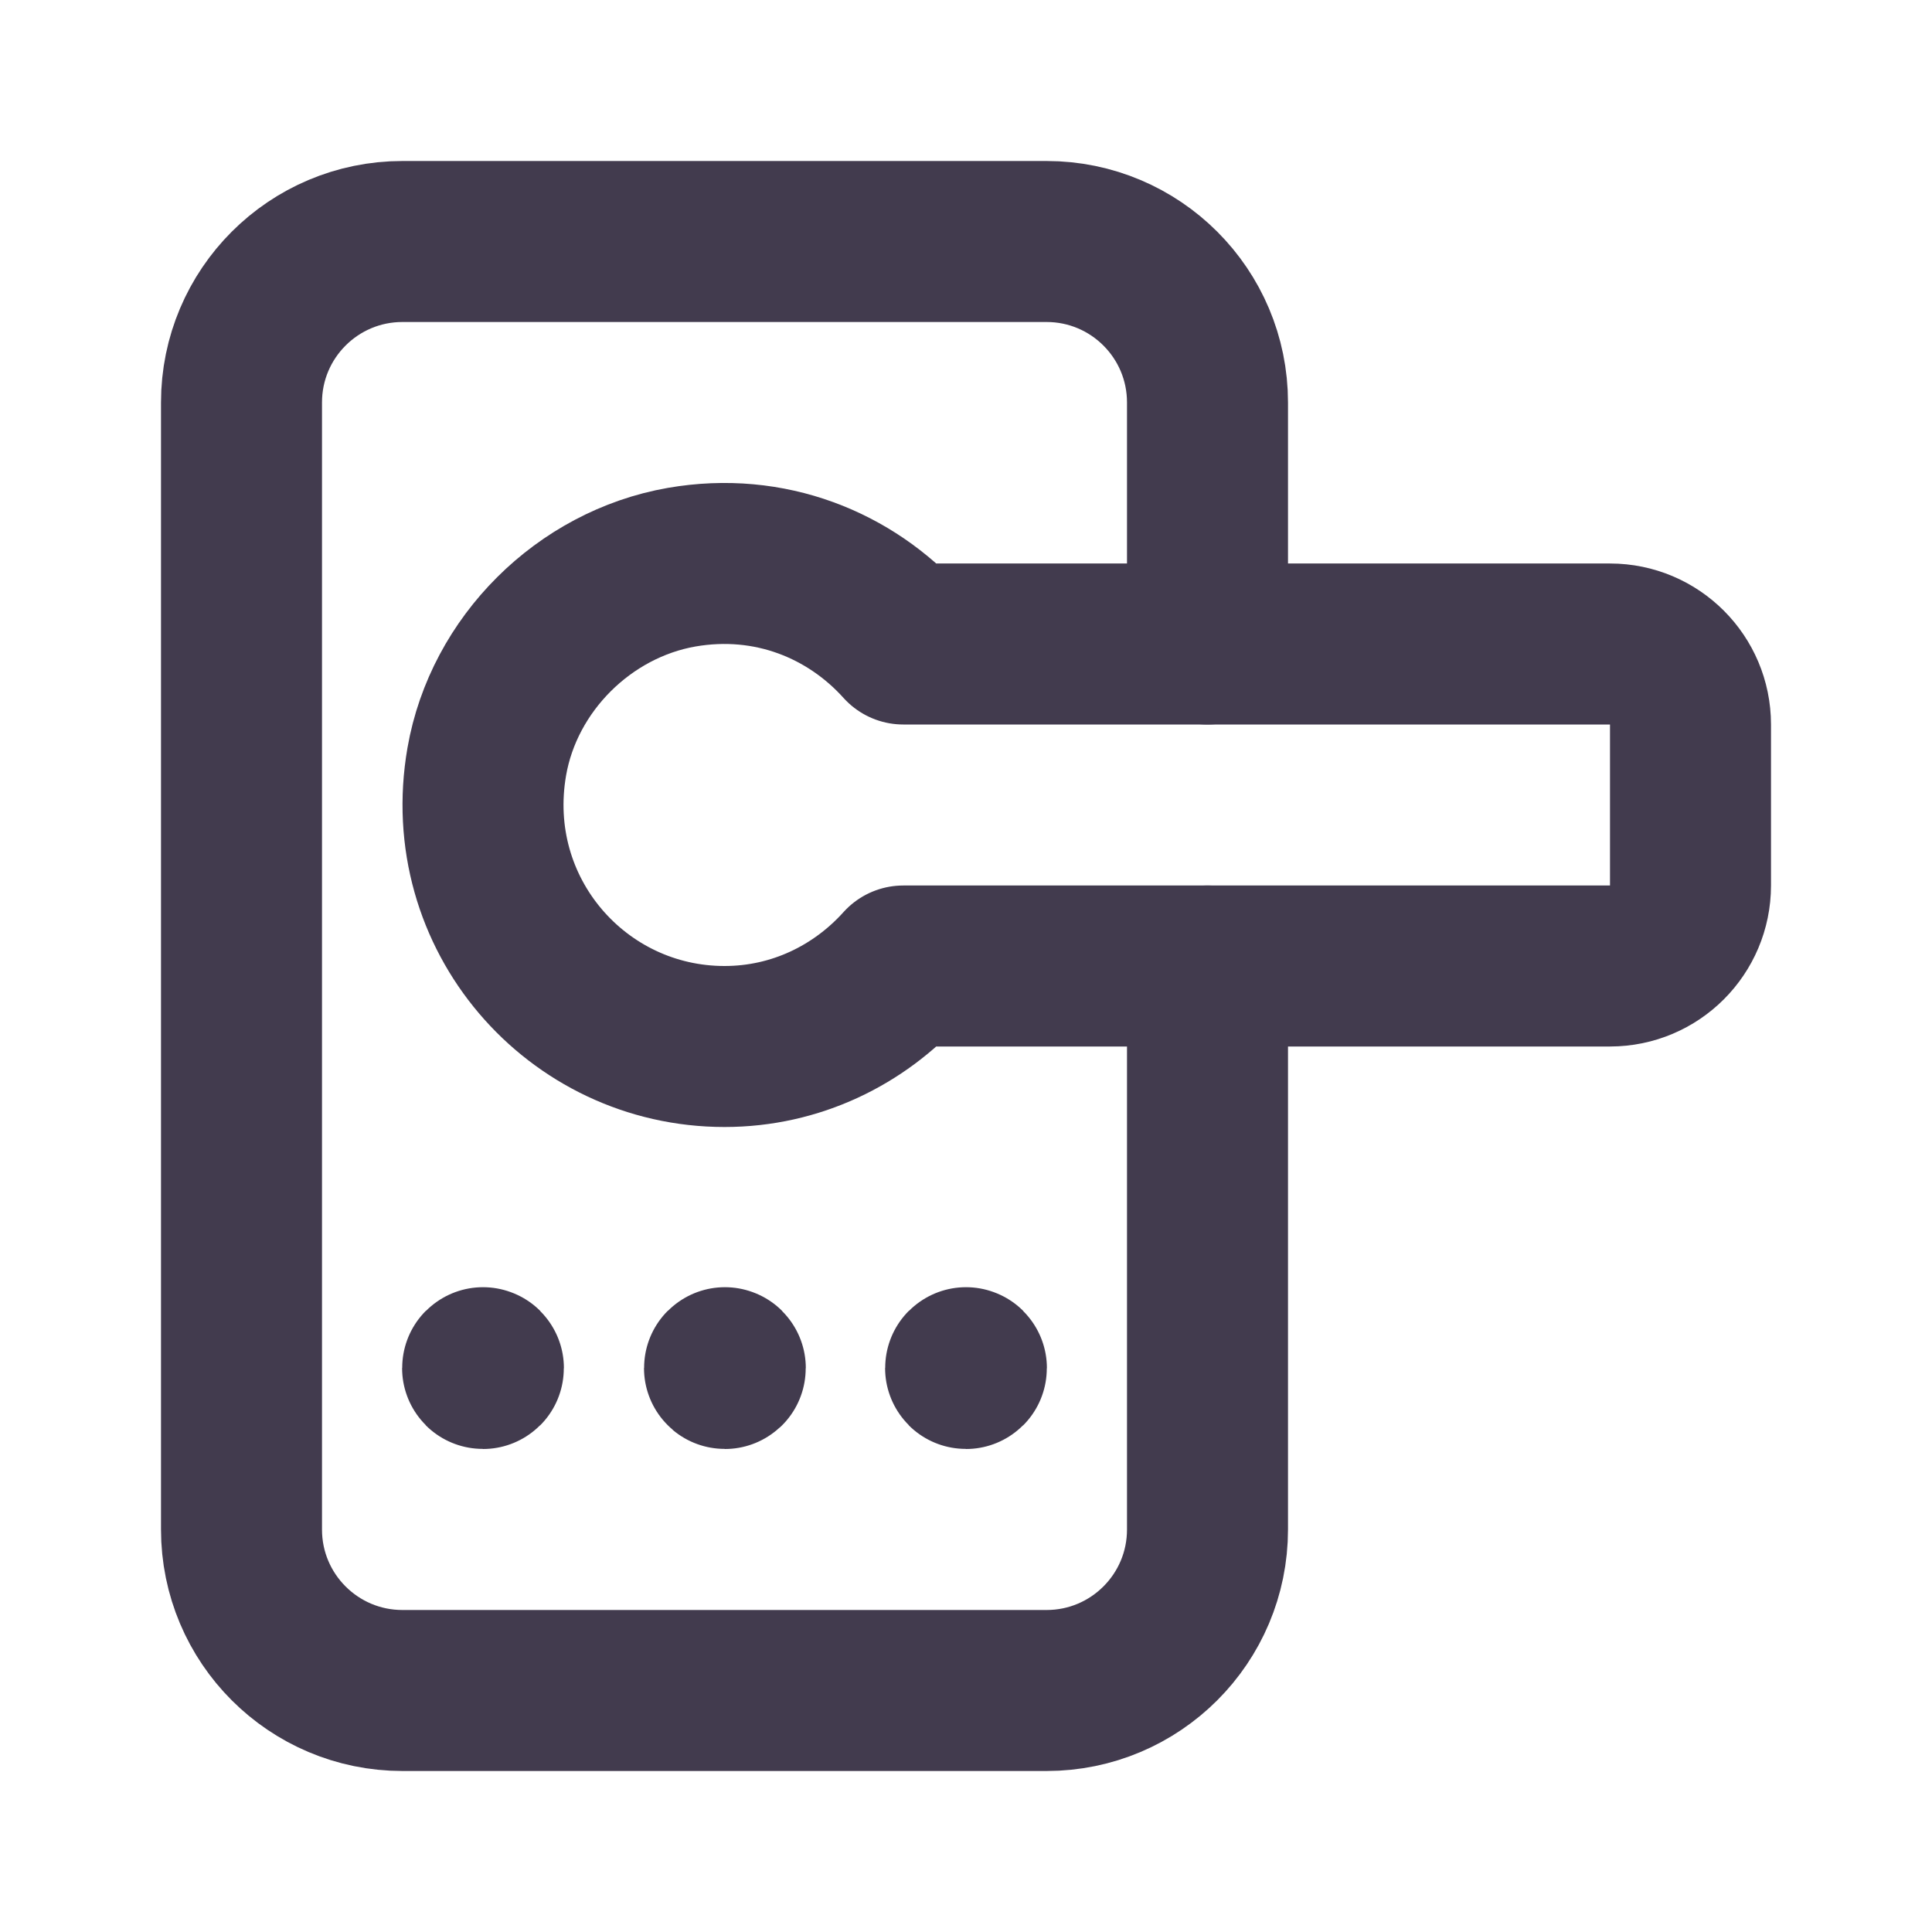 <svg width="24" height="24" viewBox="0 0 24 24" fill="none" xmlns="http://www.w3.org/2000/svg">
  <path fill-rule="evenodd" clip-rule="evenodd"
    d="M11.221 12C10.672 12.61 9.885 13 9 13C7.167 13 5.718 11.356 6.047 9.461C6.258 8.249 7.255 7.258 8.467 7.046C9.566 6.855 10.564 7.27 11.221 8H20C20.552 8 21 8.448 21 9V11C21 11.552 20.552 12 20 12H11.221Z"
    stroke="#423B4E" stroke-width="2" stroke-linecap="round" stroke-linejoin="round" />
  <path
    d="M15 12V19C15 20.105 14.105 21 13 21H5C3.895 21 3 20.105 3 19V5C3 3.895 3.895 3 5 3H13C14.105 3 15 3.895 15 5V8"
    stroke="#423B4E" stroke-width="2" stroke-linecap="round" stroke-linejoin="round" />
  <path
    d="M6 16.99C5.997 16.99 5.995 16.992 5.995 16.995C5.995 16.998 5.997 17 6 17C6.003 17 6.005 16.998 6.005 16.995C6.005 16.992 6.003 16.99 6 16.99"
    stroke="#423B4E" stroke-width="2" stroke-linecap="round" stroke-linejoin="round" />
  <path
    d="M9.005 16.99C9.002 16.99 9 16.992 9 16.995C9 16.998 9.003 17 9.005 17C9.008 17 9.01 16.998 9.01 16.995C9.01 16.992 9.008 16.99 9.005 16.99"
    stroke="#423B4E" stroke-width="2" stroke-linecap="round" stroke-linejoin="round" />
  <path
    d="M12 16.99C11.997 16.99 11.995 16.992 11.995 16.995C11.995 16.998 11.997 17 12 17C12.003 17 12.005 16.998 12.005 16.995C12.005 16.992 12.003 16.99 12 16.99"
    stroke="#423B4E" stroke-width="2" stroke-linecap="round" stroke-linejoin="round" />
</svg>
  